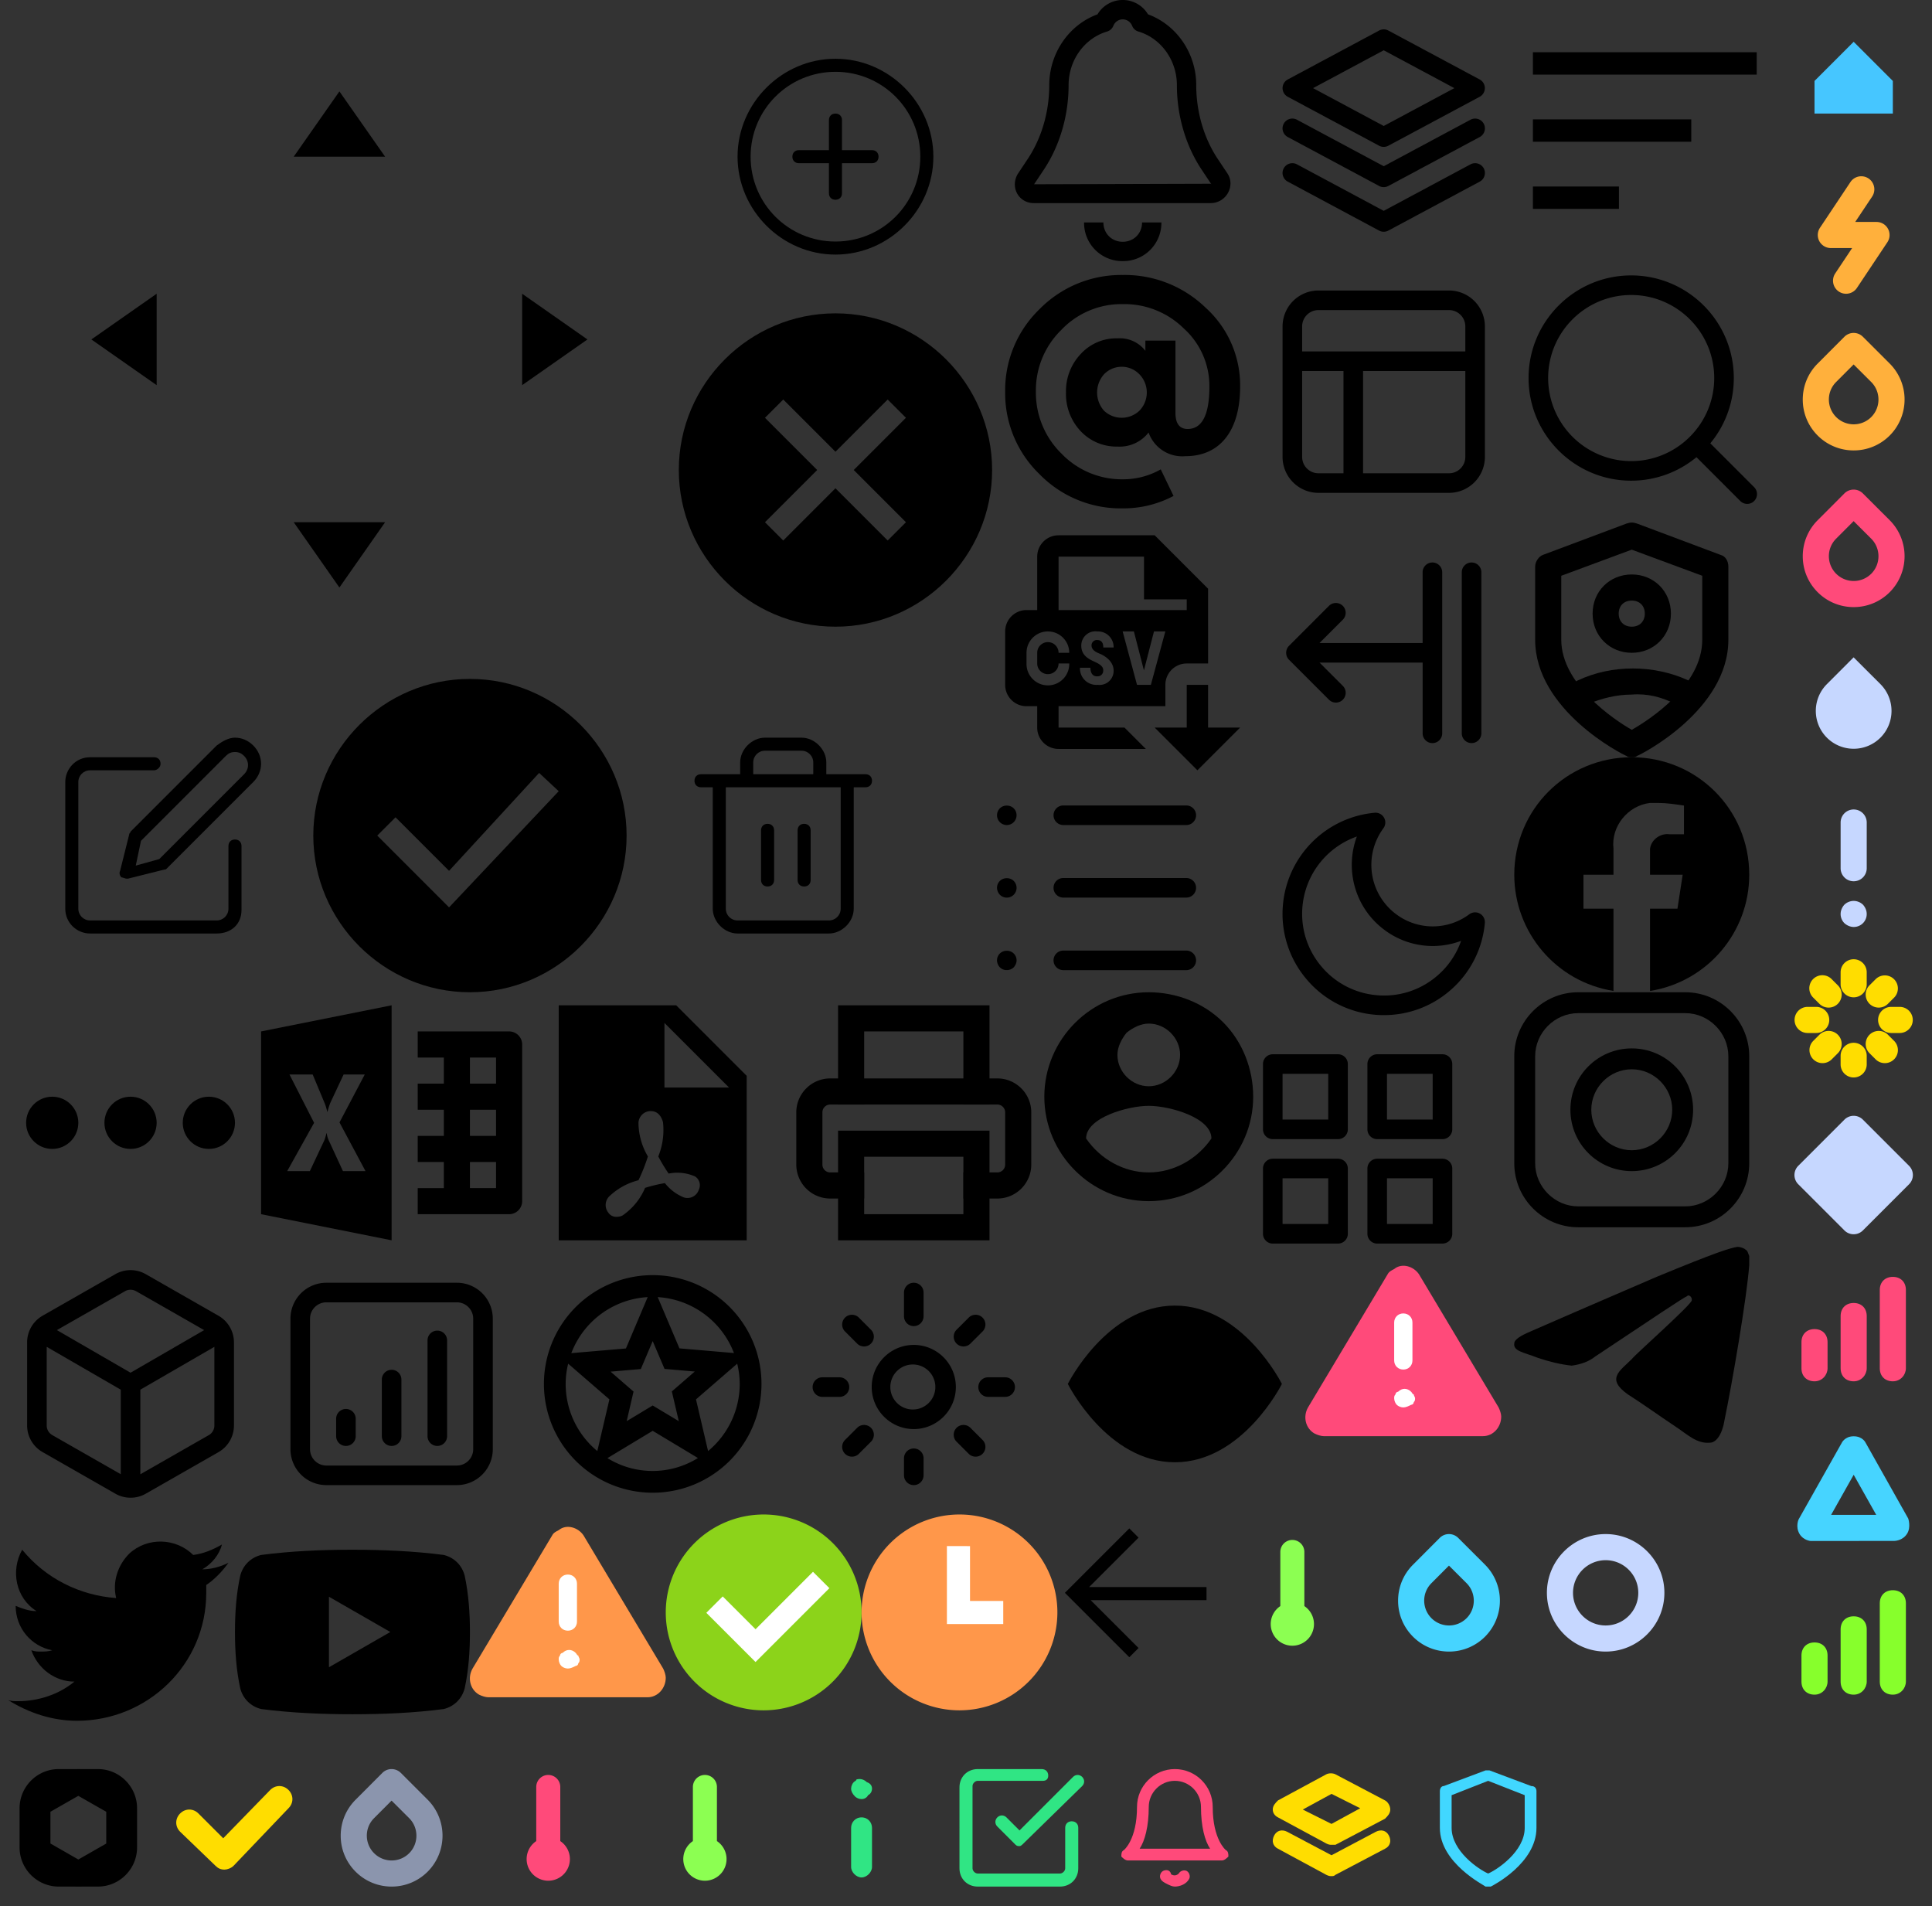 <?xml version="1.0" encoding="utf-8"?><svg width="148" height="146" viewBox="0 0 148 146" xmlns="http://www.w3.org/2000/svg" xmlns:xlink="http://www.w3.org/1999/xlink"><rect x="0" y="0" width="148" height="146" fill="#333333" stroke="none"/><view id="arrowBack" viewBox="81 116 12 12"/><svg viewBox="0 0 12 12" width="12" height="12" x="81" y="116" xmlns="http://www.w3.org/2000/svg"><path d="M11.424 5.559H2.431l3.787-3.786-.707-.708L.576 6l4.935 4.934.707-.707-3.669-3.668h8.875z"/></svg><view id="bell" viewBox="76 0 20 20"/><svg viewBox="0 0 20 20" width="20" height="20" x="76" xmlns="http://www.w3.org/2000/svg"><path d="M16.747 15.556H3.192c-.531 0-1-.263-1.255-.703-.267-.46-.26-1.027.02-1.516l.768-1.155c1.066-1.599 1.653-3.611 1.653-5.663 0-2.437 1.503-4.618 3.694-5.42a2.253 2.253 0 013.871-.001c2.19.802 3.694 2.983 3.694 5.42 0 2.052.587 4.063 1.654 5.663l.741 1.111c.284.426.304.984.051 1.456a1.514 1.514 0 01-1.336.808zm0-1.482l.051.041-.741-1.111c-1.227-1.841-1.902-4.144-1.902-6.485 0-1.902-1.213-3.589-2.951-4.104a.742.742 0 01-.483-.45.78.78 0 00-.714-.483.78.78 0 00-.714.482.742.742 0 01-.483.45c-1.738.515-2.951 2.203-2.951 4.104 0 2.342-.676 4.645-1.902 6.485l-.741 1.111 13.531-.04zM10.007 20a2.93 2.93 0 01-2.963-2.963h1.481c0 .845.637 1.481 1.481 1.481.845 0 1.481-.637 1.481-1.481h1.481A2.928 2.928 0 0110.007 20z"/></svg><view id="editAdd" viewBox="52 0 24 24"/><svg viewBox="0 0 24 24" width="24" height="24" x="52" xmlns="http://www.w3.org/2000/svg"><path d="M12 4.5c-4.1 0-7.5 3.4-7.5 7.5s3.4 7.5 7.5 7.5 7.5-3.4 7.5-7.5-3.4-7.5-7.5-7.5zm0 14c-3.6 0-6.5-2.9-6.5-6.5S8.4 5.5 12 5.5s6.5 2.9 6.5 6.5-2.9 6.5-6.5 6.5z"/><path d="M14.8 11.5h-2.3V9.2c0-.3-.2-.5-.5-.5s-.5.2-.5.5v2.3H9.2c-.3 0-.5.2-.5.5s.2.5.5.5h2.3v2.3c0 .3.2.5.5.5s.5-.2.5-.5v-2.3h2.3c.3 0 .5-.2.5-.5s-.2-.5-.5-.5z"/></svg><view id="editCancel" viewBox="52 24 24 24"/><svg viewBox="0 0 24 24" width="24" height="24" x="52" y="24" xmlns="http://www.w3.org/2000/svg"><path d="M12 0C5.4 0 0 5.4 0 12s5.4 12 12 12 12-5.4 12-12S18.6 0 12 0zm5.4 16L16 17.4l-4-4-4 4L6.6 16l4-4-4-4L8 6.6l4 4 4-4L17.4 8l-4 4 4 4z"/></svg><view id="editChange" viewBox="0 52 24 24"/><svg viewBox="0 0 24 24" width="24" height="24" y="52" xmlns="http://www.w3.org/2000/svg"><path d="M16.6 19.5H6.9c-1 0-1.9-.8-1.9-1.9V7.9C5 6.9 5.8 6 6.9 6h4.9c.3 0 .5.2.5.5s-.3.5-.5.5H6.9c-.5 0-.9.4-.9.9v9.7c0 .5.4.9.9.9h9.7c.5 0 .9-.4.9-.9v-4.8c0-.3.2-.5.5-.5s.5.2.5.5v4.9c0 1.1-.8 1.8-1.9 1.8z"/><path d="M9.7 15.3c-.1 0-.3-.1-.4-.1-.1-.1-.2-.3-.1-.5l.7-2.8c0-.1.1-.1.1-.2l6.6-6.6c.4-.3.9-.6 1.4-.6.5 0 1 .2 1.4.6.8.8.8 2 0 2.8l-6.6 6.6c-.1.1-.1.1-.2.1l-2.8.7h-.1zm1.1-2.9l-.4 1.9 1.8-.5 6.5-6.5c.4-.4.4-1 0-1.4-.2-.2-.4-.3-.7-.3-.3 0-.5.1-.7.3l-6.5 6.5zm1.7 1.8z"/></svg><view id="editSave" viewBox="24 52 24 24"/><svg viewBox="0 0 24 24" width="24" height="24" x="24" y="52" xmlns="http://www.w3.org/2000/svg"><path d="M12 0C5.4 0 0 5.4 0 12s5.4 12 12 12 12-5.4 12-12S18.6 0 12 0zm-1.6 17.5L4.9 12l1.4-1.4 4.1 4.1 6.9-7.5 1.5 1.4-8.4 8.9z"/></svg><view id="editTrash" viewBox="48 52 24 24"/><svg viewBox="0 0 24 24" width="24" height="24" x="48" y="52" xmlns="http://www.w3.org/2000/svg"><path d="M18.3 7.3h-3v-.9c0-1-.9-1.9-1.9-1.9h-2.8c-1 0-1.9.9-1.9 1.9v.9h-3c-.3 0-.5.2-.5.5s.2.5.5.5h.9v9.3c0 1 .9 1.9 1.9 1.9h7c1 0 1.9-.9 1.9-1.9V8.3h.9c.3 0 .5-.2.5-.5s-.2-.5-.5-.5zm-8.6-.9c0-.5.4-.9.9-.9h2.8c.5 0 .9.4.9.9v.9H9.7v-.9zm6.7 11.2c0 .5-.4.9-.9.9h-7c-.5 0-.9-.4-.9-.9V8.3h8.8v9.3z"/><path d="M10.8 11.1c-.3 0-.5.2-.5.5v3.8c0 .3.2.5.5.5s.5-.2.5-.5v-3.8c0-.3-.2-.5-.5-.5zm2.8 0c-.3 0-.5.2-.5.5v3.8c0 .3.2.5.5.5s.5-.2.5-.5v-3.8c0-.3-.2-.5-.5-.5z"/></svg><view id="iconAdmin" viewBox="116 40 18 18"/><svg viewBox="0 0 18 18" width="18" height="18" x="116" y="40" xmlns="http://www.w3.org/2000/svg"><path d="M9 18c-.2 0-.3 0-.4-.1-.3-.1-7-3.5-7-8.9V3.4c0-.4.3-.8.6-.9L8.6.1c.3-.1.5-.1.8 0l6.4 2.4c.4.1.6.5.6.9V9c0 5.4-6.7 8.8-7 8.9-.1.1-.2.1-.4.1zM3.6 4.1V9c0 3.4 4 6.1 5.4 6.9 1.4-.8 5.4-3.4 5.4-6.9V4.1L9 2.1l-5.4 2z"/><path d="M12.7 14c-.1 0-.3 0-.4-.1-1-.5-2.1-.8-3.3-.7-1.2 0-2.3.3-3.3.7-.5.2-1.1 0-1.3-.5-.2-.5 0-1.1.5-1.3 1.3-.6 2.7-.9 4.2-.9 1.4 0 2.9.3 4.2.9.5.2.7.8.5 1.3-.3.4-.7.6-1.1.6zM9 10c-1.7 0-3-1.3-3-3s1.3-3 3-3 3 1.3 3 3-1.3 3-3 3zm0-4c-.6 0-1 .4-1 1s.4 1 1 1 1-.4 1-1-.4-1-1-1z"/></svg><view id="iconCO2" viewBox="93 116 12 12"/><svg viewBox="0 0 12 12" fill="#8CFF52" width="12" height="12" x="93" y="116" xmlns="http://www.w3.org/2000/svg"><path d="M6.92 7.016V2.87a.92.92 0 00-1.841 0v4.146a1.657 1.657 0 101.841 0z"/></svg><view id="iconColdWater" viewBox="105 116 12 12"/><svg viewBox="0 0 12 12" fill="#46D4FF" width="12" height="12" x="105" y="116" xmlns="http://www.w3.org/2000/svg"><path d="M6 10.5c-.999 0-1.997-.38-2.757-1.14C2.506 8.624 2.1 7.646 2.1 6.604s.405-2.021 1.142-2.758l2.047-2.052a.997.997 0 01.707-.294h.001c.265 0 .519.105.707.292l2.054 2.051a3.905 3.905 0 01.001 5.516A3.89 3.89 0 016 10.5zm-.003-6.585l-1.34 1.343c-.36.36-.558.837-.557 1.345a1.902 1.902 0 003.244 1.343c.74-.741.74-1.947-.001-2.688L5.997 3.915z"/></svg><view id="iconCopy" viewBox="76 20 20 20"/><svg viewBox="0 0 20 20" width="20" height="20" x="76" y="20" xmlns="http://www.w3.org/2000/svg"><path d="M1 10.012a8.612 8.612 0 002.625 6.302A8.694 8.694 0 0010 18.938a8.19 8.19 0 003.899-.952l-.981-2.035a5.826 5.826 0 01-2.918.76 6.415 6.415 0 01-4.684-1.966 6.524 6.524 0 01-1.962-4.733 6.462 6.462 0 011.937-4.733 6.356 6.356 0 014.708-1.986 6.478 6.478 0 014.684 1.864 5.933 5.933 0 011.962 4.463c0 2.158-.564 3.237-1.668 3.237-.613 0-.932-.417-.932-1.226V6.086h-2.304v.785a2.467 2.467 0 00-2.134-.956 3.69 3.69 0 00-2.82 1.2 4.13 4.13 0 00-1.128 2.946 4.151 4.151 0 001.128 2.967 3.758 3.758 0 002.82 1.177 2.8 2.8 0 002.379-1.079 2.735 2.735 0 002.82 1.815c2.624 0 4.193-1.913 4.193-5.322a8.011 8.011 0 00-2.649-6.057 8.91 8.91 0 00-6.351-2.5 8.778 8.778 0 00-6.374 2.624A8.632 8.632 0 001 10.012zm7.578-1.349a1.88 1.88 0 012.658-.042l.042.042a2 2 0 010 2.8 1.971 1.971 0 01-2.7 0 2.1 2.1 0 010-2.8z"/></svg><view id="iconCosts" viewBox="117 116 12 12"/><svg viewBox="0 0 12 12" fill="#C6D7FF" width="12" height="12" x="117" y="116" xmlns="http://www.w3.org/2000/svg"><path d="M6 10.5c-2.481 0-4.5-2.019-4.5-4.5S3.519 1.5 6 1.5s4.5 2.019 4.5 4.5-2.019 4.5-4.5 4.5zm0-7A2.503 2.503 0 003.5 6c0 1.379 1.122 2.5 2.5 2.5 1.379 0 2.5-1.121 2.5-2.5 0-1.378-1.121-2.5-2.5-2.5z"/></svg><view id="iconCsv" viewBox="76 40 20 20"/><svg viewBox="0 0 20 20" width="20" height="20" x="76" y="40" xmlns="http://www.w3.org/2000/svg"><path d="M5.091 1c-.904 0-1.636.732-1.636 1.636v4.091h-.819C1.732 6.727 1 7.459 1 8.363v4.092c0 .904.732 1.636 1.636 1.636h.818v1.636c0 .904.732 1.636 1.636 1.636h6.686l-1.636-1.636H5.091v-1.636h8.182v-1.636c0-.904.732-1.636 1.636-1.636h1.636V5.091L12.455 1H5.091zm0 1.636h6.545v3.273h3.273v.818H5.091V2.636zm-.818 5.728c.904 0 1.636.732 1.636 1.636h-.818a.818.818 0 10-1.636 0v.818a.818.818 0 101.636 0h.818a1.637 1.637 0 11-3.273 0V10c0-.904.732-1.636 1.636-1.636h.001zm3.8 0a1.194 1.194 0 011.235 1.23h-.791c0-.084.014-.571-.457-.571a.407.407 0 00-.441.459c.024.362.5.534.59.572.183.067 1.089.471 1.1 1.3a1.078 1.078 0 01-1.216 1.1 1.255 1.255 0 01-1.362-1.31h.8c0 .12.01.7.564.657a.426.426 0 00.417-.436v-.01c.019-.3-.268-.481-.57-.626-.425-.2-1.1-.456-1.111-1.253a1.087 1.087 0 011.242-1.112zm1.927 0h.861l.769 2.983.77-2.983h.869l-1.107 4.091H11.1L10 8.364zm4.909 4.091v3.273h-2.454L15.727 19 19 15.727h-2.455v-3.272h-1.636z"/></svg><view id="iconEclass" viewBox="136 0 12 12"/><svg viewBox="0 0 12 12" width="12" height="12" x="136" xmlns="http://www.w3.org/2000/svg"><path d="M3 6.2l3-3 3 3v2.5H3V6.2z" fill="#46c6ff"/></svg><view id="iconElectricEnergy" viewBox="136 12 12 12"/><svg viewBox="0 0 12 12" fill="#FFB03C" width="12" height="12" x="136" y="12" xmlns="http://www.w3.org/2000/svg"><path d="M5.416 10.5a1.001 1.001 0 01-.831-1.555L5.881 7H4.25a1 1 0 01-.832-1.554l2.333-3.5a1 1 0 111.664 1.11L6.118 5H7.75a1 1 0 01.832 1.554l-2.333 3.5a1 1 0 01-.833.446z"/></svg><view id="iconEllipsis" viewBox="0 76 20 20"/><svg viewBox="0 0 20 20" width="20" height="20" y="76" xmlns="http://www.w3.org/2000/svg"><circle cx="10" cy="10" r="2"/><circle cx="4" cy="10" r="2"/><circle cx="16" cy="10" r="2"/></svg><view id="iconExel" viewBox="20 76 20 20"/><svg viewBox="0 0 20 20" width="20" height="20" x="20" y="76" xmlns="http://www.w3.org/2000/svg"><path d="M10 1L0 3v14l10 2V1zm2 2v2h2v2h-2v2h2v2h-2v2h2v2h-2v2h7a1 1 0 001-1V4a1 1 0 00-1-1h-7zm4 2h2v2h-2V5zM2.176 6.3h1.777l.924 2.215c.079.205.142.415.189.629h.025c.055-.219.122-.435.2-.647L6.322 6.3h1.621L6.007 9.97 8 13.7H6.271l-1.113-2.411a2.05 2.05 0 01-.133-.494H5.01a5.705 5.705 0 01-.15.514L3.736 13.7H2L4.061 10 2.176 6.3zM16 9h2v2h-2V9zm0 4h2v2h-2v-2z"/></svg><view id="iconGas" viewBox="136 24 12 12"/><svg viewBox="0 0 12 12" fill="#FFB03C" width="12" height="12" x="136" y="24" xmlns="http://www.w3.org/2000/svg"><path d="M6 10.5c-.999 0-1.997-.38-2.757-1.14C2.506 8.624 2.1 7.646 2.1 6.604s.405-2.021 1.142-2.758l2.047-2.052a.997.997 0 01.707-.294h.001c.265 0 .519.105.707.292l2.054 2.051a3.905 3.905 0 01.001 5.516A3.89 3.89 0 016 10.5zm-.003-6.585l-1.34 1.343c-.36.36-.558.837-.557 1.345a1.902 1.902 0 003.244 1.343c.74-.741.74-1.947-.001-2.688L5.997 3.915z"/></svg><view id="iconGrid" viewBox="96 80 16 16"/><svg viewBox="0 0 16 16" width="16" height="16" x="96" y="80" xmlns="http://www.w3.org/2000/svg"><path d="M6.5 7.25h-5a.75.75 0 01-.75-.75v-5A.75.75 0 011.5.75h5a.75.75 0 01.75.75v5a.75.75 0 01-.75.75zm-4.25-1.5h3.5v-3.5h-3.5v3.5zm12.25 1.5h-5a.75.75 0 01-.75-.75v-5A.75.75 0 019.5.75h5a.75.75 0 01.75.75v5a.75.75 0 01-.75.75zm-4.25-1.5h3.5v-3.5h-3.5v3.5zm4.25 9.5h-5a.75.75 0 01-.75-.75v-5a.75.75 0 01.75-.75h5a.75.75 0 01.75.75v5a.75.75 0 01-.75.75zm-4.25-1.5h3.5v-3.5h-3.5v3.5zm-3.75 1.5h-5a.75.75 0 01-.75-.75v-5a.75.75 0 01.75-.75h5a.75.75 0 01.75.75v5a.75.75 0 01-.75.75zm-4.25-1.5h3.5v-3.5h-3.5v3.5z"/></svg><view id="iconHotWater" viewBox="136 36 12 12"/><svg viewBox="0 0 12 12" fill="#FF4A7A" width="12" height="12" x="136" y="36" xmlns="http://www.w3.org/2000/svg"><path d="M6 10.5c-.999 0-1.997-.38-2.757-1.14C2.506 8.624 2.1 7.646 2.1 6.604s.405-2.021 1.142-2.758l2.047-2.052a.997.997 0 01.707-.294h.001c.265 0 .519.105.707.292l2.054 2.051a3.905 3.905 0 01.001 5.516A3.89 3.89 0 016 10.5zm-.003-6.585l-1.34 1.343c-.36.36-.558.837-.557 1.345a1.902 1.902 0 003.244 1.343c.74-.741.74-1.947-.001-2.688L5.997 3.915z"/></svg><view id="iconHumidity" viewBox="136 48 12 12"/><svg viewBox="0 0 12 12" fill="#C6D7FF" width="12" height="12" x="136" y="48" xmlns="http://www.w3.org/2000/svg"><path d="M5.996 2.348l2.053 2.051a2.9 2.9 0 11-4.101.001l.001-.001 2.047-2.051z"/></svg><view id="iconInfo" viewBox="136 60 12 12"/><svg viewBox="0 0 12 12" fill="#C6D7FF" width="12" height="12" x="136" y="60" xmlns="http://www.w3.org/2000/svg"><path d="M6 7.5a1 1 0 01-1-1V3a1 1 0 012 0v3.5a1 1 0 01-1 1zM6 11c-.13 0-.26-.03-.38-.08s-.23-.12-.33-.21a.99.99 0 01-.21-1.09c.05-.12.12-.23.21-.33.1-.09.2-.16.33-.21a.991.991 0 01.76 0c.13.05.23.12.33.21.09.1.16.21.21.33a.995.995 0 01-.21 1.09A.994.994 0 016 11z"/></svg><view id="iconLight" viewBox="136 72 12 12"/><svg viewBox="0 0 12 12" fill="#FD0" width="12" height="12" x="136" y="72" xmlns="http://www.w3.org/2000/svg"><path d="M5.999 4.389a1 1 0 01-1-1v-.917a1 1 0 012 0v.917a1 1 0 01-1 1zm0 6.138a1 1 0 01-1-1V8.87a1 1 0 112 0v.657a1 1 0 01-1 1z"/><path d="M4.08 5.176c-.256 0-.512-.098-.708-.293l-.466-.468a1 1 0 111.415-1.413l.467.467a1 1 0 01-.708 1.707zm4.307 4.253a.997.997 0 01-.707-.293l-.467-.467a.999.999 0 111.414-1.414l.467.467a.999.999 0 01-.707 1.707zM3.131 7.121h-.659a1 1 0 010-2h.658a1 1 0 01.001 2z"/><path d="M9.527 7.121H8.87a1 1 0 110-2h.657a1 1 0 110 2zM3.614 9.429a.999.999 0 01-.707-1.707l.467-.467a.999.999 0 111.414 1.414l-.467.467a1 1 0 01-.707.293zM7.92 5.176a1 1 0 01-.708-1.707l.468-.467a.999.999 0 111.414 1.413l-.467.467a.996.996 0 01-.707.294z"/></svg><view id="iconList" viewBox="76 60 16 16"/><svg viewBox="0 0 16 16" width="16" height="16" x="76" y="60" xmlns="http://www.w3.org/2000/svg"><path d="M14.875 3.193H5.456a.75.75 0 010-1.5h9.418a.75.75 0 01.001 1.5zm0 5.557H5.456a.75.75 0 110-1.5h9.418a.75.75 0 01.001 1.5zm0 5.557H5.456a.75.75 0 010-1.5h9.418a.75.75 0 01.001 1.5zM1.125 3.193a.75.75 0 01-.53-1.28c.28-.28.78-.28 1.06 0 .07.07.13.15.16.24a.75.75 0 01-.69 1.04zm0 5.56a.75.75 0 01-.53-.22.716.716 0 01-.16-.25.732.732 0 01.16-.81c.28-.28.78-.28 1.06 0a.75.75 0 01-.53 1.28zm0 5.549a.71.71 0 01-.53-.21.748.748 0 01-.16-.25.728.728 0 01.16-.81c.28-.28.78-.28 1.06 0a.726.726 0 01.16.81.947.947 0 01-.16.25.736.736 0 01-.53.21z"/></svg><view id="iconMapZoom" viewBox="0 0 52 52"/><svg viewBox="0 0 52 52" width="52" height="52" xmlns="http://www.w3.org/2000/svg"><path d="M29.5 40L26 45l-3.5-5zm-7-28L26 7l3.5 5zM40 22.5l5 3.5-5 3.5zm-28 7L7 26l5-3.5z"/></svg><view id="iconOther" viewBox="136 84 12 12"/><svg viewBox="0 0 12 12" fill="#C6D7FF" width="12" height="12" x="136" y="84" xmlns="http://www.w3.org/2000/svg"><path d="M1.756 5.293l3.536-3.536a.999.999 0 011.414 0l3.536 3.536a.999.999 0 010 1.414l-3.536 3.536a.999.999 0 01-1.414 0L1.756 6.707a1 1 0 010-1.414z"/></svg><view id="iconPdf" viewBox="40 76 20 20"/><svg viewBox="0 0 20 20" width="20" height="20" x="40" y="76" xmlns="http://www.w3.org/2000/svg"><path d="M11.8 1h-9v18h14.4V6.4L11.8 1zm1.731 14.128a.912.912 0 01-1.151.585l-.004-.001a3.59 3.59 0 01-1.444-1.094c-.513.087-1.02.209-1.516.365A4.86 4.86 0 017.684 17.1a.947.947 0 01-.434.1.72.72 0 01-.65-.32.94.94 0 01.144-1.313A4.984 4.984 0 018.91 14.4c.284-.59.525-1.2.722-1.824a5.14 5.14 0 01-.722-2.554.94.94 0 01.939-.921c.495 0 .794.336.939.847a5.373 5.373 0 01-.361 2.627c.238.453.503.892.794 1.313a3.378 3.378 0 012.021.219.791.791 0 01.289 1.021zM10.9 7.3V2.35l4.95 4.95H10.9z"/></svg><view id="iconPower" viewBox="136 96 12 12"/><svg viewBox="0 0 12 12" fill="#FF4A7A" width="12" height="12" x="136" y="96" xmlns="http://www.w3.org/2000/svg"><path class="bbst0" d="M6 9.8c-.6 0-1-.4-1-1v-4c0-.6.4-1 1-1s1 .4 1 1v4c0 .5-.4 1-1 1zm3 0c-.6 0-1-.4-1-1v-6c0-.6.4-1 1-1s1 .4 1 1v6c0 .5-.4 1-1 1zm-6 0c-.6 0-1-.4-1-1v-2c0-.6.4-1 1-1s1 .4 1 1v2c0 .5-.4 1-1 1z"/></svg><view id="iconPressure" viewBox="136 108 12 12"/><svg viewBox="0 0 12 12" width="12" height="12" x="136" y="108" xmlns="http://www.w3.org/2000/svg"><path d="M9.104 10.025l-6.405.005s-.559-.048-.849-.544c-.33-.565-.065-1.116-.065-1.116l3.294-5.844S5.307 2.01 6 2.01c.695 0 .914.494.914.494l3.267 5.808s.217.649-.076 1.138c-.347.58-1.001.575-1.001.575zM6 4.958L4.271 8.03h3.457L6 4.958z" fill="#46d4ff"/></svg><view id="iconPrint" viewBox="60 76 20 20"/><svg viewBox="0 0 20 20" width="20" height="20" x="60" y="76" xmlns="http://www.w3.org/2000/svg"><path d="M15.8 8.6h-2V3H6.2v5.6h-2V1h11.6z"/><path d="M16.4 15.8h-2.6v-2h2.6a.6.6 0 00.6-.6v-4a.6.6 0 00-.6-.6H3.6a.6.6 0 00-.6.6v4a.6.6 0 00.6.6h2.6v2H3.6A2.602 2.602 0 011 13.2v-4c0-1.433 1.167-2.6 2.6-2.6h12.8c1.434 0 2.6 1.167 2.6 2.6v4c0 1.434-1.166 2.6-2.6 2.6z"/><path class="bdst0" d="M15.8 19H4.2v-8.4h11.6V19zm-9.6-2h7.6v-4.4H6.2V17z"/></svg><view id="iconResponsibility" viewBox="136 120 12 12"/><svg viewBox="0 0 12 12" fill="#87ff2c" width="12" height="12" x="136" y="120" xmlns="http://www.w3.org/2000/svg"><path class="best0" d="M6 9.8c-.6 0-1-.4-1-1v-4c0-.6.4-1 1-1s1 .4 1 1v4c0 .5-.4 1-1 1zm3 0c-.6 0-1-.4-1-1v-6c0-.6.4-1 1-1s1 .4 1 1v6c0 .5-.4 1-1 1zm-6 0c-.6 0-1-.4-1-1v-2c0-.6.4-1 1-1s1 .4 1 1v2c0 .5-.4 1-1 1z"/></svg><view id="iconSolidFuel" viewBox="0 134 12 12"/><svg viewBox="0 0 12 12" width="12" height="12" y="134" xmlns="http://www.w3.org/2000/svg"><path class="bfst0" d="M6.003 10.471c-.294 0-.588-.075-.851-.227L2.714 8.848a1.714 1.714 0 01-.851-1.458V4.588a1.715 1.715 0 01.847-1.465l2.444-1.394c.52-.3 1.17-.3 1.695.002l2.438 1.391c.523.304.848.862.853 1.46v2.797c0 .601-.322 1.162-.841 1.466l-2.45 1.4a1.687 1.687 0 01-.846.226zm-.149-1.96l-.002.001.002-.001zm.293-.001h.001-.001zM3.863 7.201l2.139 1.225 2.137-1.221V4.771L5.999 3.55 3.863 4.768v2.433zm1.991-3.734l.002.001-.002-.001zm.294-.003l-.002.001.002-.001z"/><path class="bfst0" d="M7.5 10.5h-3c-1.654 0-3-1.346-3-3v-3c0-1.654 1.346-3 3-3h3c1.654 0 3 1.346 3 3v3c0 1.654-1.346 3-3 3zm-3-7c-.551 0-1 .449-1 1v3c0 .552.449 1 1 1h3a1 1 0 001-1v-3c0-.551-.448-1-1-1h-3z"/></svg><view id="iconStateitp" viewBox="12 134 12 12"/><svg viewBox="0 0 12 12" width="12" height="12" x="12" y="134" xmlns="http://www.w3.org/2000/svg"><path d="M5.2 9.2c-.3 0-.5-.1-.7-.3L1.8 6.3c-.4-.4-.4-1 0-1.4s1-.4 1.4 0l1.9 1.9 3.6-3.7c.4-.4 1-.4 1.4 0s.4 1 0 1.4L5.9 8.9c-.2.2-.5.3-.7.3z" fill="#fd0"/></svg><view id="iconTechnicalWater" viewBox="24 134 12 12"/><svg viewBox="0 0 12 12" width="12" height="12" x="24" y="134" xmlns="http://www.w3.org/2000/svg"><path d="M6 10.5c-.999 0-1.997-.38-2.757-1.14C2.506 8.624 2.1 7.646 2.1 6.604s.405-2.021 1.142-2.758l2.047-2.052a.997.997 0 01.707-.294h.001c.265 0 .519.105.707.292l2.054 2.051a3.905 3.905 0 01.001 5.516A3.89 3.89 0 016 10.5zm-.003-6.585l-1.34 1.343c-.36.36-.558.837-.557 1.345a1.902 1.902 0 003.244 1.343c.74-.741.74-1.947-.001-2.688L5.997 3.915z" opacity=".6" fill="#c6d7ff"/></svg><view id="iconTemperature" viewBox="36 134 12 12"/><svg viewBox="0 0 12 12" width="12" height="12" x="36" y="134" xmlns="http://www.w3.org/2000/svg"><path d="M6.92 7.016V2.87a.92.92 0 00-1.841 0v4.146a1.657 1.657 0 101.841 0z" fill="#ff4a7a"/></svg><view id="iconThermalEnergy" viewBox="48 134 12 12"/><svg viewBox="0 0 12 12" fill="#8CFF52" width="12" height="12" x="48" y="134" xmlns="http://www.w3.org/2000/svg"><path d="M6.92 7.016V2.87a.92.92 0 00-1.841 0v4.146a1.657 1.657 0 101.841 0z"/></svg><view id="landingAbout" viewBox="60 134 12 12"/><svg viewBox="0 0 12 12" fill="#30E584" width="12" height="12" x="60" y="134" xmlns="http://www.w3.org/2000/svg"><path class="bkst0" d="M6 9.8c-.4 0-.8-.4-.8-.8V6c0-.4.3-.8.8-.8s.8.4.8.8v3c0 .4-.4.8-.8.8zm0-6c-.2 0-.4-.1-.5-.2-.2-.2-.3-.4-.3-.6s.1-.4.2-.5c.1-.1.2-.1.2-.2.3-.1.6 0 .8.2.3.1.4.3.4.5s-.1.4-.3.5c-.1.2-.3.3-.5.3z"/></svg><view id="landingAccounting" viewBox="72 134 12 12"/><svg viewBox="0 0 12 12" fill="#30E584" width="12" height="12" x="72" y="134" xmlns="http://www.w3.org/2000/svg"><path d="M6.1 7.4c-.1 0-.2 0-.3-.1L4.4 5.9c-.2-.2-.2-.5 0-.7.2-.2.5-.2.7 0l1 1 4.1-4.1c.2-.2.5-.2.7 0s.2.5 0 .7L6.4 7.2c-.1.1-.2.2-.3.2z"/><path d="M2.9 10.5c-.8 0-1.4-.6-1.4-1.4V2.9c0-.8.6-1.4 1.4-1.4h4.9c.3 0 .5.2.5.5s-.2.4-.4.4h-5c-.2 0-.4.2-.4.4v6.3c0 .2.2.4.4.4h6.3c.2 0 .4-.2.4-.4V6c0-.3.2-.5.5-.5s.5.2.5.5v3.1c0 .8-.6 1.4-1.4 1.4H2.9z"/></svg><view id="landingBell" viewBox="84 134 12 12"/><svg viewBox="0 0 12 12" fill="#FF4A7A" width="12" height="12" x="84" y="134" xmlns="http://www.w3.org/2000/svg"><path d="M9.6 8.5H2.4c-.2 0-.4-.2-.5-.3 0-.2 0-.4.2-.5 0 0 1-.8 1-3.3 0-1.6 1.3-2.9 2.9-2.9 1.6 0 2.9 1.3 2.9 2.9 0 2.5 1 3.3 1 3.3.2.1.2.3.2.5-.1.1-.3.3-.5.3zm-6.3-.9h5.4C8.3 7 8 5.9 8 4.4c0-1.1-.9-2-2-2s-2 .9-2 2c0 1.5-.3 2.6-.7 3.2zM6 10.5c-.2 0-.4-.1-.6-.2-.2-.1-.4-.2-.5-.4-.1-.2 0-.5.2-.6.2-.1.5-.1.6.2 0 .1.1.1.1.1.2.1.4 0 .5-.1.1-.2.4-.3.6-.2.2.1.3.4.2.6-.2.4-.7.6-1.1.6z"/></svg><view id="landingEplanning" viewBox="96 134 12 12"/><svg viewBox="0 0 12 12" fill="#FD0" width="12" height="12" x="96" y="134" xmlns="http://www.w3.org/2000/svg"><path d="M6 7.3c-.1 0-.2 0-.4-.1l-3.7-2c-.2-.1-.4-.3-.4-.6s.2-.5.4-.7l3.7-2c.2-.1.5-.1.7 0l3.8 2c.2.1.4.4.4.7 0 .3-.2.5-.4.7l-3.8 2H6zM3.8 4.6L6 5.7l2.2-1.2L6 3.4 3.8 4.6z"/><path d="M6 9.7c-.1 0-.2 0-.4-.1l-3.7-2c-.4-.2-.5-.6-.3-1s.6-.5 1-.3L6 8.1l3.4-1.8c.4-.2.8-.1 1 .3.2.4.1.8-.3 1l-3.8 2c-.1.1-.2.1-.3.1z"/></svg><view id="landingLogin" viewBox="80 76 16 16"/><svg viewBox="0 0 16 16" width="16" height="16" x="80" y="76" xmlns="http://www.w3.org/2000/svg"><path d="M8 0C3.6 0 0 3.6 0 8s3.6 8 8 8 8-3.6 8-8c0-2.1-.8-4.2-2.3-5.7C12.2.8 10.1 0 8 0zm0 2.4c1.3 0 2.4 1.1 2.4 2.4S9.3 7.2 8 7.2c-1.3 0-2.4-1.1-2.4-2.4 0-.6.3-1.2.7-1.7.5-.4 1.1-.7 1.7-.7zm0 11.4c-1.9 0-3.7-1-4.8-2.6 0-1.6 3.2-2.5 4.8-2.5s4.8.9 4.8 2.5c-1.1 1.6-2.9 2.6-4.8 2.6z"/></svg><view id="landingProtect" viewBox="108 134 12 12"/><svg viewBox="0 0 12 12" fill="#41D7FF" width="12" height="12" x="108" y="134" xmlns="http://www.w3.org/2000/svg"><path d="M6 10.5h-.2c-.1-.1-3.5-1.8-3.5-4.5V3.2c0-.2.1-.4.3-.4l3.2-1.2h.3l3.2 1.2c.3 0 .4.2.4.4V6c0 2.7-3.3 4.4-3.5 4.5H6zm-2.8-7V6c0 1.8 2.1 3.2 2.8 3.5.7-.3 2.8-1.7 2.8-3.5V3.5L6 2.4 3.2 3.5z"/></svg><view id="menuIconBlocks" viewBox="96 0 20 20"/><svg viewBox="0 0 20 20" width="20" height="20" x="96" xmlns="http://www.w3.org/2000/svg"><path d="M9.999 11.25a.741.741 0 01-.354-.089l-6.999-3.75a.75.75 0 010-1.322l6.999-3.75a.749.749 0 01.709 0l7 3.75a.752.752 0 01-.001 1.322l-7 3.75a.741.741 0 01-.354.089zm-5.411-4.5l5.411 2.899 5.412-2.899-5.412-2.899L4.588 6.75zm5.411 11a.741.741 0 01-.354-.089l-6.999-3.75a.75.75 0 01.708-1.323L10 16.149l6.646-3.561a.75.75 0 11.709 1.323l-7 3.75a.754.754 0 01-.356.089z"/><path d="M9.999 14.333a.741.741 0 01-.354-.089l-6.999-3.75a.75.75 0 01.708-1.323L10 12.732l6.646-3.561a.75.75 0 01.709 1.323l-7 3.75a.754.754 0 01-.356.089z"/></svg><view id="menuIconDashboard" viewBox="96 20 20 20"/><svg viewBox="0 0 20 20" width="20" height="20" x="96" y="20" xmlns="http://www.w3.org/2000/svg"><path d="M15 2.25H5A2.752 2.752 0 002.25 5v10A2.752 2.752 0 005 17.75h10A2.752 2.752 0 0017.75 15V5A2.752 2.752 0 0015 2.25zM5 3.75h10c.689 0 1.25.561 1.25 1.25v1.917H3.75V5c0-.689.561-1.25 1.25-1.25zM3.75 15V8.417h3.167v7.833H5c-.689 0-1.25-.561-1.25-1.25zM15 16.25H8.417V8.417h7.833V15c0 .689-.561 1.25-1.25 1.25z"/></svg><view id="menuIconExpand" viewBox="96 40 20 20"/><svg viewBox="0 0 20 20" width="20" height="20" x="96" y="40" xmlns="http://www.w3.org/2000/svg"><path d="M13.729 3.083a.75.75 0 00-.75.75V9.25H5.081l1.784-1.784a.75.75 0 10-1.061-1.061L2.741 9.47a.733.733 0 00-.213.496c-.001.012-.007.022-.007.034 0 .012.006.022.007.034a.75.75 0 00.051.252.749.749 0 00.162.244l3.064 3.064a.75.75 0 101.061-1.061L5.082 10.75h7.898v5.417a.75.75 0 001.5 0V3.833a.752.752 0 00-.751-.75zm3 0a.75.75 0 00-.75.75v12.333a.75.75 0 001.5 0V3.833a.75.75 0 00-.75-.75z"/></svg><view id="menuIconMoon" viewBox="96 60 20 20"/><svg viewBox="0 0 20 20" width="20" height="20" x="96" y="60" xmlns="http://www.w3.org/2000/svg"><path d="M10.028 17.751a7.715 7.715 0 01-5.987-2.804A7.716 7.716 0 012.282 9.27 7.766 7.766 0 019.3 2.252a.749.749 0 01.672 1.193 4.713 4.713 0 00.985 6.582 4.679 4.679 0 005.597 0 .75.75 0 011.192.672 7.713 7.713 0 01-2.771 5.258 7.696 7.696 0 01-4.947 1.794zM7.942 4.072a6.27 6.27 0 00-4.165 5.337 6.227 6.227 0 001.419 4.58 6.219 6.219 0 004.243 2.234 6.21 6.21 0 004.58-1.419 6.22 6.22 0 001.909-2.742 6.163 6.163 0 01-5.862-.829C7.792 9.552 7 6.6 7.942 4.072z"/></svg><view id="menuIconOrgs" viewBox="0 96 20 20"/><svg viewBox="0 0 20 20" width="20" height="20" y="96" xmlns="http://www.w3.org/2000/svg"><path d="M16.744 4.782l-5.572-3.185a2.347 2.347 0 00-2.341-.002L3.254 4.78a2.35 2.35 0 00-1.176 2.032v6.376a2.347 2.347 0 001.178 2.029l5.576 3.187c.362.209.767.312 1.172.312a2.34 2.34 0 001.168-.311l5.583-3.191a2.35 2.35 0 001.167-2.027V6.811a2.35 2.35 0 00-1.178-2.029zM9.578 2.896a.856.856 0 01.847.002l5.214 2.98L10 9.141 4.358 5.877l5.22-2.981zm-5.577 11.02a.846.846 0 01-.423-.729V7.159L9.25 10.44v6.475l-5.249-2.999zm12.005-.001L10.75 16.92v-6.48l5.672-3.281v6.028c0 .3-.161.58-.416.728z"/></svg><view id="menuIconReports" viewBox="20 96 20 20"/><svg viewBox="0 0 20 20" width="20" height="20" x="20" y="96" xmlns="http://www.w3.org/2000/svg"><path d="M15 2.25H5A2.752 2.752 0 002.25 5v10A2.752 2.752 0 005 17.75h10A2.752 2.752 0 0017.75 15V5A2.752 2.752 0 0015 2.25zM16.25 15c0 .689-.561 1.25-1.25 1.25H5c-.689 0-1.25-.561-1.25-1.25V5c0-.689.561-1.25 1.25-1.25h10c.689 0 1.25.561 1.25 1.25v10z"/><path class="bvst0" d="M10 8.917a.75.75 0 00-.75.75V14a.75.75 0 001.5 0V9.667a.75.75 0 00-.75-.75zm3.5-3a.75.75 0 00-.75.75V14a.75.75 0 001.5 0V6.667a.75.75 0 00-.75-.75zm-7 6a.75.75 0 00-.75.75V14a.75.75 0 001.5 0v-1.333a.75.75 0 00-.75-.75z"/></svg><view id="menuIconServices" viewBox="40 96 20 20"/><svg viewBox="0 0 20 20" width="20" height="20" x="40" y="96" xmlns="http://www.w3.org/2000/svg"><path d="M9.991 1.667A8.333 8.333 0 1018.333 10a8.329 8.329 0 00-8.325-8.333h-.017zm6.233 5.967l-4.175-.358-1.666-3.926a6.688 6.688 0 015.841 4.284zm-4.225 5.217l-2-1.2-1.992 1.2.525-2.267-1.758-1.525 2.317-.2.908-2.142.908 2.133 2.317.2-1.758 1.525.533 2.276zM9.616 3.35L7.949 7.284l-4.183.358a6.674 6.674 0 015.85-4.292zM3.333 10c0-.523.065-1.043.192-1.55l3.158 2.733-.925 3.958A6.653 6.653 0 013.333 10zm3.2 5.683L10 13.591l3.466 2.084a6.579 6.579 0 01-6.933.008zm7.708-.542l-.925-3.958 3.158-2.733c.124.507.188 1.028.192 1.55a6.677 6.677 0 01-2.425 5.142v-.001z"/></svg><view id="menuIconSun" viewBox="60 96 20 20"/><svg viewBox="0 0 20 20" width="20" height="20" x="60" y="96" xmlns="http://www.w3.org/2000/svg"><path d="M10 13.458c-1.777 0-3.223-1.445-3.223-3.223S8.223 7.012 10 7.012s3.223 1.446 3.223 3.224-1.446 3.222-3.223 3.222zm0-4.946a1.724 1.724 0 10.001 3.445A1.724 1.724 0 0010 8.512zm0-2.941a.75.75 0 01-.75-.75V3a.75.75 0 011.5 0v1.821a.75.75 0 01-.75.75zm0 12.179a.75.75 0 01-.75-.75v-1.306a.75.75 0 011.5 0V17a.75.75 0 01-.75.75zM6.191 7.13a.744.744 0 01-.53-.22l-.927-.927a.75.75 0 111.061-1.061l.926.928a.75.75 0 01-.53 1.28zm8.545 8.441a.744.744 0 01-.53-.22l-.928-.928a.75.75 0 111.061-1.061l.928.928a.75.75 0 01-.531 1.281zm-10.43-4.579H3a.75.75 0 010-1.5h1.306a.75.75 0 010 1.5zm12.694 0h-1.306a.75.75 0 010-1.5H17a.75.75 0 010 1.5zM5.264 15.571a.75.75 0 01-.53-1.281l.927-.928a.75.75 0 111.061 1.061l-.927.928a.748.748 0 01-.531.22zm8.545-8.441a.75.75 0 01-.53-1.281l.928-.927a.75.75 0 111.061 1.061l-.929.927a.747.747 0 01-.53.22z"/></svg><view id="passEye" viewBox="80 96 20 20"/><svg viewBox="0 0 20 20" width="20" height="20" x="80" y="96" xmlns="http://www.w3.org/2000/svg"><path d="M1.8 10s3-6 8.2-6 8.2 6 8.2 6-3 6-8.2 6-8.2-6-8.2-6z"/><ellipse cx="10" cy="10" rx="2.3" ry="2.2"/></svg><view id="rangeIcon" viewBox="116 0 20 20"/><svg viewBox="0 0 20 20" width="20" height="20" x="116" xmlns="http://www.w3.org/2000/svg"><path d="M6.919 14.286h-5.49V16h6.589v-1.714H6.919zm4.616-5.143H1.429v1.714h12.129V9.143h-2.023zM15.715 4H1.429v1.714h17.143V4h-2.857z"/></svg><view id="search" viewBox="116 20 20 20"/><svg viewBox="0 0 20 20" width="20" height="20" x="116" y="20" xmlns="http://www.w3.org/2000/svg"><path d="M18.375 17.314l-3.358-3.358a7.823 7.823 0 001.8-5c0-4.335-3.526-7.861-7.861-7.861S1.095 4.621 1.095 8.956s3.526 7.861 7.861 7.861a7.826 7.826 0 005.001-1.8l3.358 3.358a.748.748 0 001.06 0 .75.75 0 000-1.061zM2.595 8.956c0-3.508 2.854-6.361 6.361-6.361s6.361 2.854 6.361 6.361a6.34 6.34 0 01-1.848 4.477c-.006.006-.015.008-.021.014-.006.006-.008.015-.014.021a6.338 6.338 0 01-4.477 1.849 6.368 6.368 0 01-6.362-6.361z"/></svg><view id="socialFB" viewBox="116 58 18 18"/><svg viewBox="0 0 18 18" width="18" height="18" x="116" y="58" xmlns="http://www.w3.org/2000/svg"><path d="M18 9c0-5-4-9-9-9S0 4 0 9c0 4.4 3.2 8.2 7.6 8.9v-6.3H5.3V9h2.3V7c-.2-1.7 1.1-3.3 2.8-3.5h.6c.7 0 1.3.1 2 .2v2.2h-1.1c-.7-.1-1.4.4-1.5 1.1v2h2.5l-.4 2.6h-2.1v6.3c4.4-.7 7.6-4.5 7.6-8.9z"/></svg><view id="socialIN" viewBox="116 76 18 18"/><svg viewBox="0 0 18 18" width="18" height="18" x="116" y="76" xmlns="http://www.w3.org/2000/svg"><path d="M13.1 18H4.9C2.2 18 0 15.8 0 13.1V4.9C0 2.2 2.2 0 4.9 0h8.2C15.8 0 18 2.2 18 4.9v8.2c0 2.7-2.2 4.9-4.9 4.9zM4.9 1.6c-1.8 0-3.3 1.5-3.3 3.3v8.2c0 1.8 1.5 3.3 3.3 3.3h8.2c1.8 0 3.3-1.5 3.3-3.3V4.9c0-1.8-1.5-3.3-3.3-3.3H4.9z"/><path d="M9 4.3C6.4 4.3 4.3 6.4 4.3 9s2.1 4.7 4.7 4.7 4.7-2.1 4.7-4.7S11.6 4.3 9 4.3zm0 7.8c-1.7 0-3.1-1.4-3.1-3.1S7.3 5.9 9 5.9s3.1 1.4 3.1 3.1-1.4 3.1-3.1 3.1z"/></svg><view id="socialTG" viewBox="116 94 18 18"/><svg viewBox="0 0 18 18" width="18" height="18" x="116" y="94" xmlns="http://www.w3.org/2000/svg"><path d="M1.2 8C6 5.9 9.3 4.5 10.9 3.8c4.6-1.9 5.6-2.2 6.2-2.3.2 0 .5.1.6.2.2.1.2.3.3.5v.7c-.2 2.6-1.3 9-1.9 11.9-.2 1.2-.7 1.7-1.1 1.7-1 .1-1.7-.6-2.6-1.2-1.5-1-2.3-1.6-3.7-2.5-1.7-1.2-.6-1.8.3-2.7.2-.3 4.5-4.1 4.6-4.5 0-.1 0-.2-.1-.3-.1-.1-.2-.1-.3 0-.1 0-2.5 1.6-7 4.6-.5.4-1.1.6-1.8.7-.9-.1-1.7-.3-2.6-.6-1-.4-1.9-.5-1.8-1.1 0-.3.5-.6 1.2-.9z"/></svg><view id="socialTW" viewBox="0 116 18 18"/><svg viewBox="0 0 18 18" width="18" height="18" y="116" xmlns="http://www.w3.org/2000/svg"><path d="M17.5 3.7c-.6.3-1.3.5-2 .5.7-.4 1.3-1.1 1.5-1.9-.7.4-1.4.7-2.2.8-1.3-1.3-3.5-1.4-4.9-.1-.9.9-1.3 2.2-1 3.4-2.8-.2-5.4-1.5-7.2-3.7-.9 1.6-.5 3.7 1.1 4.7-.6 0-1.1-.2-1.6-.4 0 1.7 1.2 3.1 2.8 3.4-.3.1-.6.1-.9.1-.2 0-.4 0-.7-.1.5 1.4 1.8 2.4 3.3 2.4-1.2 1-2.8 1.5-4.3 1.5-.3 0-.6 0-.8-.1 1.6 1 3.4 1.6 5.3 1.6 5.4 0 9.9-4.3 9.9-9.8v-.6c.6-.4 1.2-1 1.7-1.7z"/></svg><view id="socialYT" viewBox="18 116 18 18"/><svg viewBox="0 0 18 18" width="18" height="18" x="18" y="116" xmlns="http://www.w3.org/2000/svg"><path d="M17.6 4.7c-.2-.8-.8-1.4-1.6-1.6-2.3-.3-4.7-.4-7-.4-2.4 0-4.7.1-7 .4-.8.2-1.4.8-1.6 1.6C.1 6.1 0 7.5 0 9s.1 2.9.4 4.3c.2.8.8 1.4 1.6 1.6 2.3.3 4.7.4 7 .4 2.4 0 4.7-.1 7-.4.8-.2 1.4-.8 1.6-1.6.3-1.4.4-2.8.4-4.3 0-1.4-.1-2.9-.4-4.3zm-10.4 7V6.3L11.9 9l-4.7 2.7z"/></svg><view id="statusAccident" viewBox="100 96 15 15"/><svg viewBox="0 0 15 15" width="15" height="15" x="100" y="96" xmlns="http://www.w3.org/2000/svg"><path d="M6.3 1.6L.2 11.8c-.4.7-.2 1.6.5 2 .2.1.5.2.7.2h12.2c.8 0 1.4-.7 1.4-1.5 0-.2-.1-.5-.2-.7L8.7 1.6C8.3 1 7.4.7 6.8 1.2c-.2.1-.4.2-.5.4z" fill="#ff4a7a"/><path d="M7.5 8.9c-.4 0-.7-.3-.7-.7V5.3c0-.4.3-.7.7-.7s.7.3.7.7v2.9c0 .4-.3.7-.7.7zm0 2.9c-.2 0-.4-.1-.5-.2-.1-.1-.2-.3-.2-.5 0-.1 0-.2.1-.3 0-.1.1-.2.2-.2.3-.3.7-.3 1 0 .1.1.1.2.2.2 0 .1.1.2.1.3s0 .2-.1.3c0 .1-.1.2-.2.2-.2.1-.4.2-.6.2z" fill="#fff"/></svg><view id="statusAlert" viewBox="36 116 15 15"/><svg viewBox="0 0 15 15" width="15" height="15" x="36" y="116" xmlns="http://www.w3.org/2000/svg"><path d="M6.3 1.6L.2 11.8c-.4.7-.2 1.6.5 2 .2.1.5.2.7.2h12.2c.8 0 1.4-.7 1.4-1.5 0-.2-.1-.5-.2-.7L8.7 1.6C8.3 1 7.4.7 6.8 1.2c-.2.1-.4.2-.5.4z" fill="#ff974a"/><path d="M7.5 8.9c-.4 0-.7-.3-.7-.7V5.3c0-.4.3-.7.7-.7s.7.3.7.7v2.9c0 .4-.3.7-.7.7zm0 2.9c-.2 0-.4-.1-.5-.2-.1-.1-.2-.3-.2-.5 0-.1 0-.2.1-.3 0-.1.1-.2.2-.2.3-.3.7-.3 1 0 .1.1.1.2.2.2 0 .1.1.2.1.3s0 .2-.1.3c0 .1-.1.2-.2.2-.2.1-.4.2-.6.2z" fill="#fff"/></svg><view id="statusCheck" viewBox="51 116 15 15"/><svg viewBox="0 0 15 15" width="15" height="15" x="51" y="116" xmlns="http://www.w3.org/2000/svg"><circle fill="#FFF" class="cist0" cx="7.5" cy="7.5" r="5.5"/><path fill="#8CD31A" d="M7.5 15A7.5 7.5 0 1115 7.5 7.51 7.51 0 017.5 15zM4.364 6.275L3.108 7.531l2.515 2.515L6.878 11.3l1.257-1.257 4.4-4.4-1.256-1.254-4.4 4.4-2.515-2.514z"/></svg><view id="statusWaiting" viewBox="66 116 15 15"/><svg viewBox="0 0 15 15" width="15" height="15" x="66" y="116" xmlns="http://www.w3.org/2000/svg"><circle cx="7.76" cy="6.13" r="4.88" fill="#fff"/><path d="M7.501 15a7.5 7.5 0 117.5-7.5 7.51 7.51 0 01-7.5 7.5zM6.537 2.418v5.974h4.316v-1.77H8.308v-4.2l-1.771-.004z" fill="#FF974A"/></svg></svg>